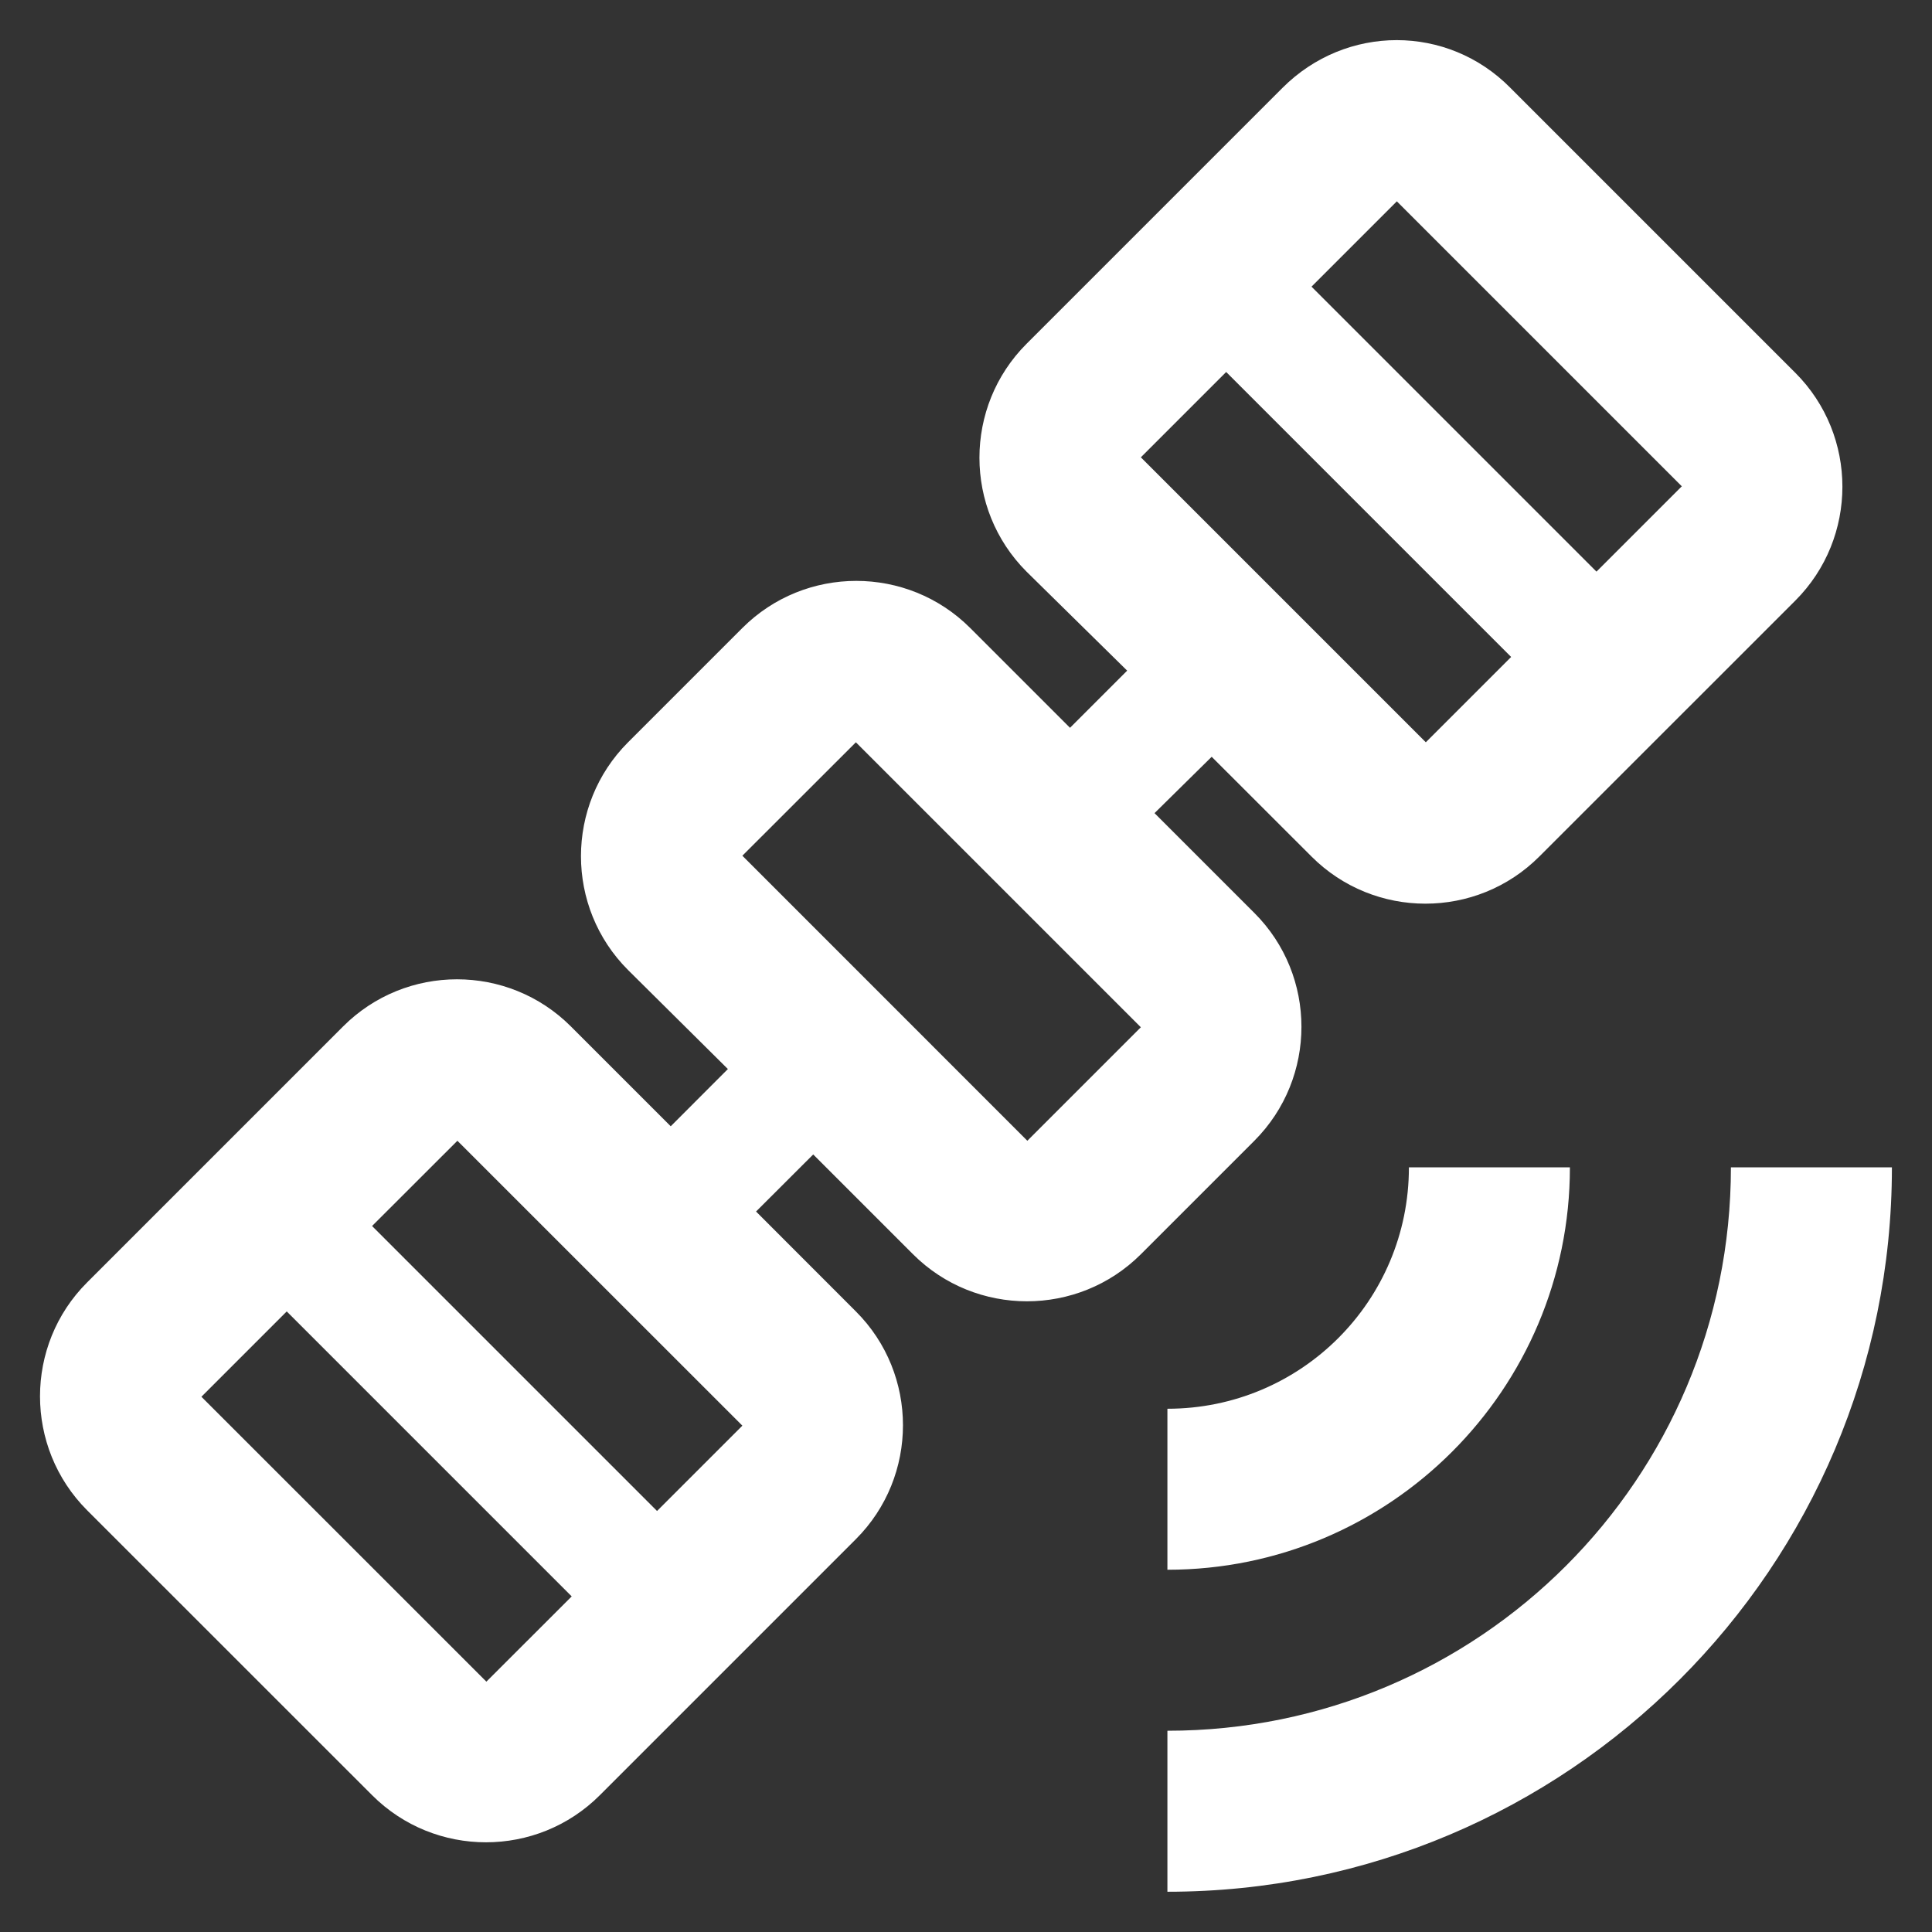 <svg width="24" height="24" viewBox="0 0 24 24" fill="none" xmlns="http://www.w3.org/2000/svg">
<rect x="0" y="0" width="24" height="24" fill="#333333" stroke="none"/>
<g clip-path="url(#clip0_281_45090)">
<path d="M21.502 14.501H23.502C23.502 19.471 19.472 23.5 14.502 23.5V21.5C18.372 21.5 21.502 18.37 21.502 14.501ZM14.502 17.5V19.5C17.262 19.5 19.502 17.261 19.502 14.501H17.502C17.502 16.16 16.162 17.5 14.502 17.5ZM18.762 1.091L22.302 4.631C23.082 5.411 23.082 6.681 22.302 7.461L19.122 10.64C18.342 11.421 17.072 11.421 16.292 10.64L15.052 9.401L14.342 10.101L15.582 11.341C16.362 12.12 16.362 13.39 15.582 14.171L14.172 15.581C13.392 16.36 12.122 16.36 11.342 15.581L10.102 14.341L9.392 15.05L10.632 16.291C11.412 17.07 11.412 18.34 10.632 19.12L7.452 22.3C6.672 23.081 5.402 23.081 4.622 22.3L1.082 18.761C0.302 17.98 0.302 16.71 1.082 15.931L4.262 12.751C5.042 11.97 6.312 11.97 7.092 12.751L8.332 13.991L9.042 13.28L7.802 12.05C7.022 11.271 7.022 10.001 7.802 9.221L9.222 7.801C10.002 7.021 11.272 7.021 12.052 7.801L13.292 9.041L14.002 8.331L12.752 7.101C11.972 6.321 11.972 5.051 12.752 4.271L15.932 1.091C16.722 0.301 17.982 0.301 18.762 1.091ZM3.562 16.291L2.502 17.351L6.042 20.89L7.102 19.831L3.562 16.291ZM5.682 14.171L4.622 15.23L8.162 18.77L9.222 17.71L5.682 14.171ZM10.632 9.221L9.222 10.63L12.762 14.171L14.172 12.761L10.632 9.221ZM15.232 4.621L14.172 5.681L17.712 9.221L18.772 8.161L15.232 4.621ZM17.352 2.501L16.292 3.561L19.832 7.101L20.892 6.041L17.352 2.501Z" fill="white"/>
</g>
<defs>
<clipPath id="clip0_281_45090">
<rect width="24" height="24" fill="white"/>
</clipPath>
</defs>
</svg>
